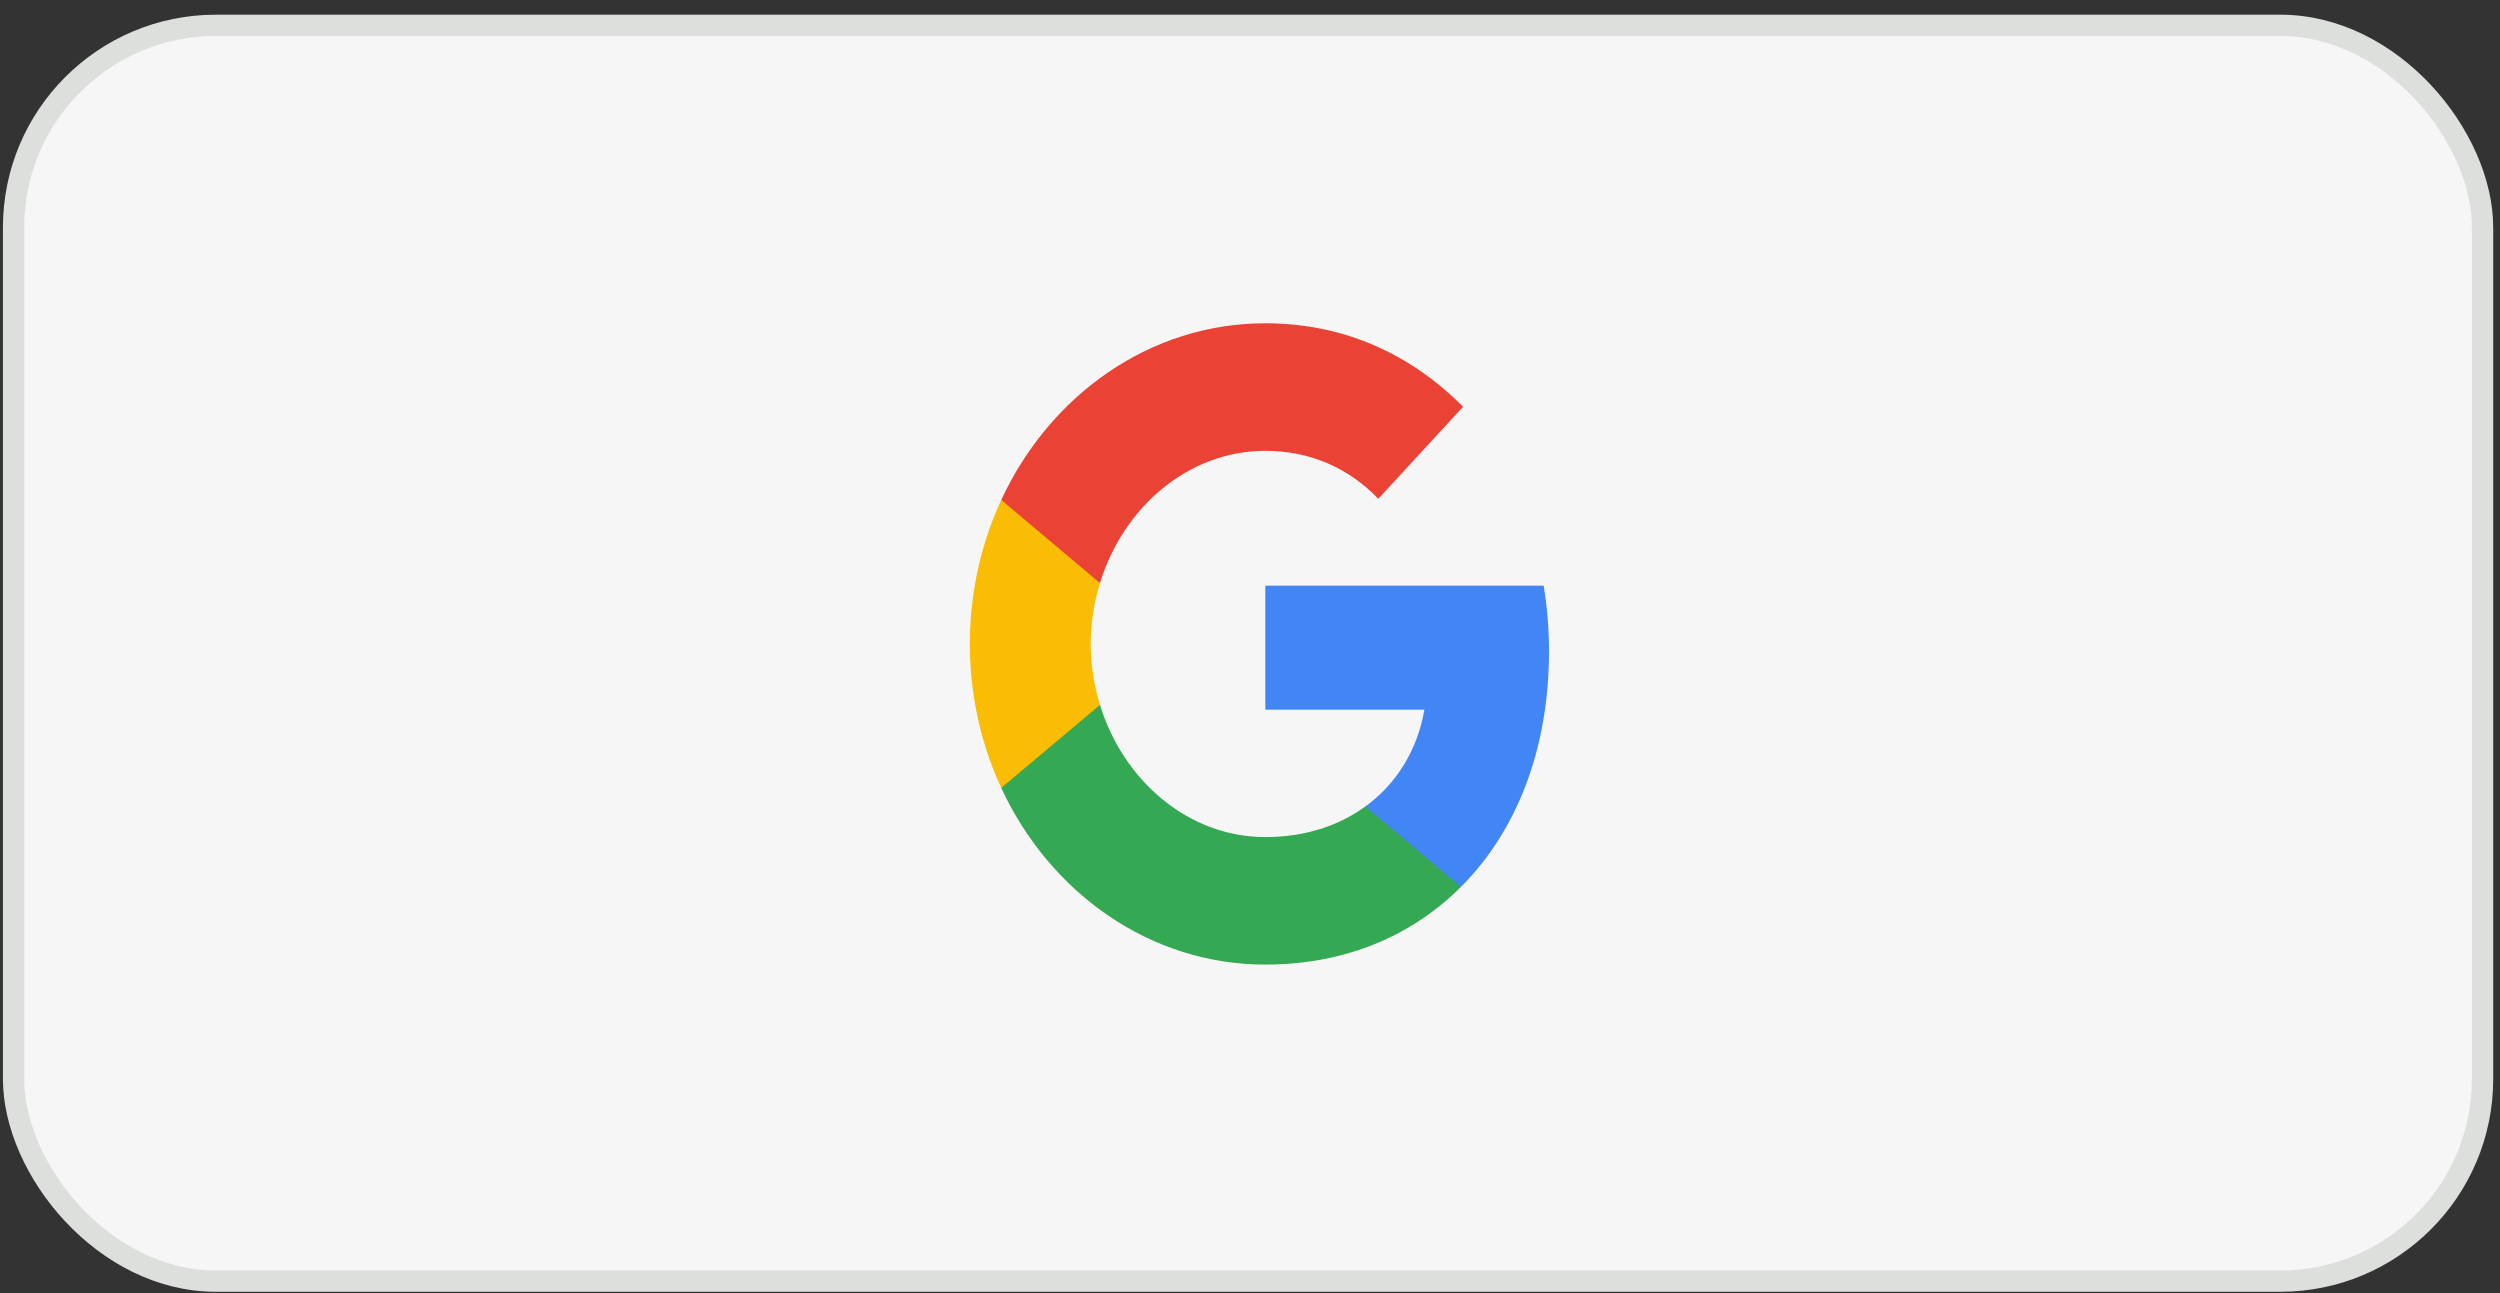 <svg width="116" height="60" viewBox="0 0 116 60" fill="none" xmlns="http://www.w3.org/2000/svg">
<rect x="0" y="0" width="116" height="60" fill="#333333" stroke="none"/>
<rect x="0.63" y="1.176" width="114.561" height="58.268" rx="9.382" fill="#F6F6F6" stroke="#DDDFDD" stroke-width="0.988"/>
<path fill-rule="evenodd" clip-rule="evenodd" d="M71.874 30.217C71.874 29.162 71.787 28.148 71.625 27.174H58.711V32.929H66.091C65.773 34.789 64.807 36.364 63.354 37.42V41.153H67.786C70.379 38.562 71.874 34.748 71.874 30.217Z" fill="#4285F4"/>
<path fill-rule="evenodd" clip-rule="evenodd" d="M58.711 44.757C62.413 44.757 65.517 43.425 67.786 41.153L63.355 37.419C62.127 38.312 60.556 38.84 58.711 38.84C55.14 38.84 52.117 36.222 51.039 32.706H46.458V36.56C48.715 41.423 53.351 44.757 58.711 44.757Z" fill="#34A853"/>
<path fill-rule="evenodd" clip-rule="evenodd" d="M51.039 32.706C50.765 31.813 50.609 30.859 50.609 29.879C50.609 28.898 50.765 27.944 51.039 27.052V23.197H46.458C45.53 25.205 45 27.478 45 29.879C45 32.279 45.53 34.552 46.458 36.56L51.039 32.706Z" fill="#FBBC05"/>
<path fill-rule="evenodd" clip-rule="evenodd" d="M58.711 20.918C60.724 20.918 62.532 21.668 63.953 23.143L67.886 18.875C65.511 16.474 62.407 15 58.711 15C53.351 15 48.715 18.334 46.458 23.197L51.039 27.052C52.117 23.535 55.14 20.918 58.711 20.918Z" fill="#EA4335"/>
</svg>
